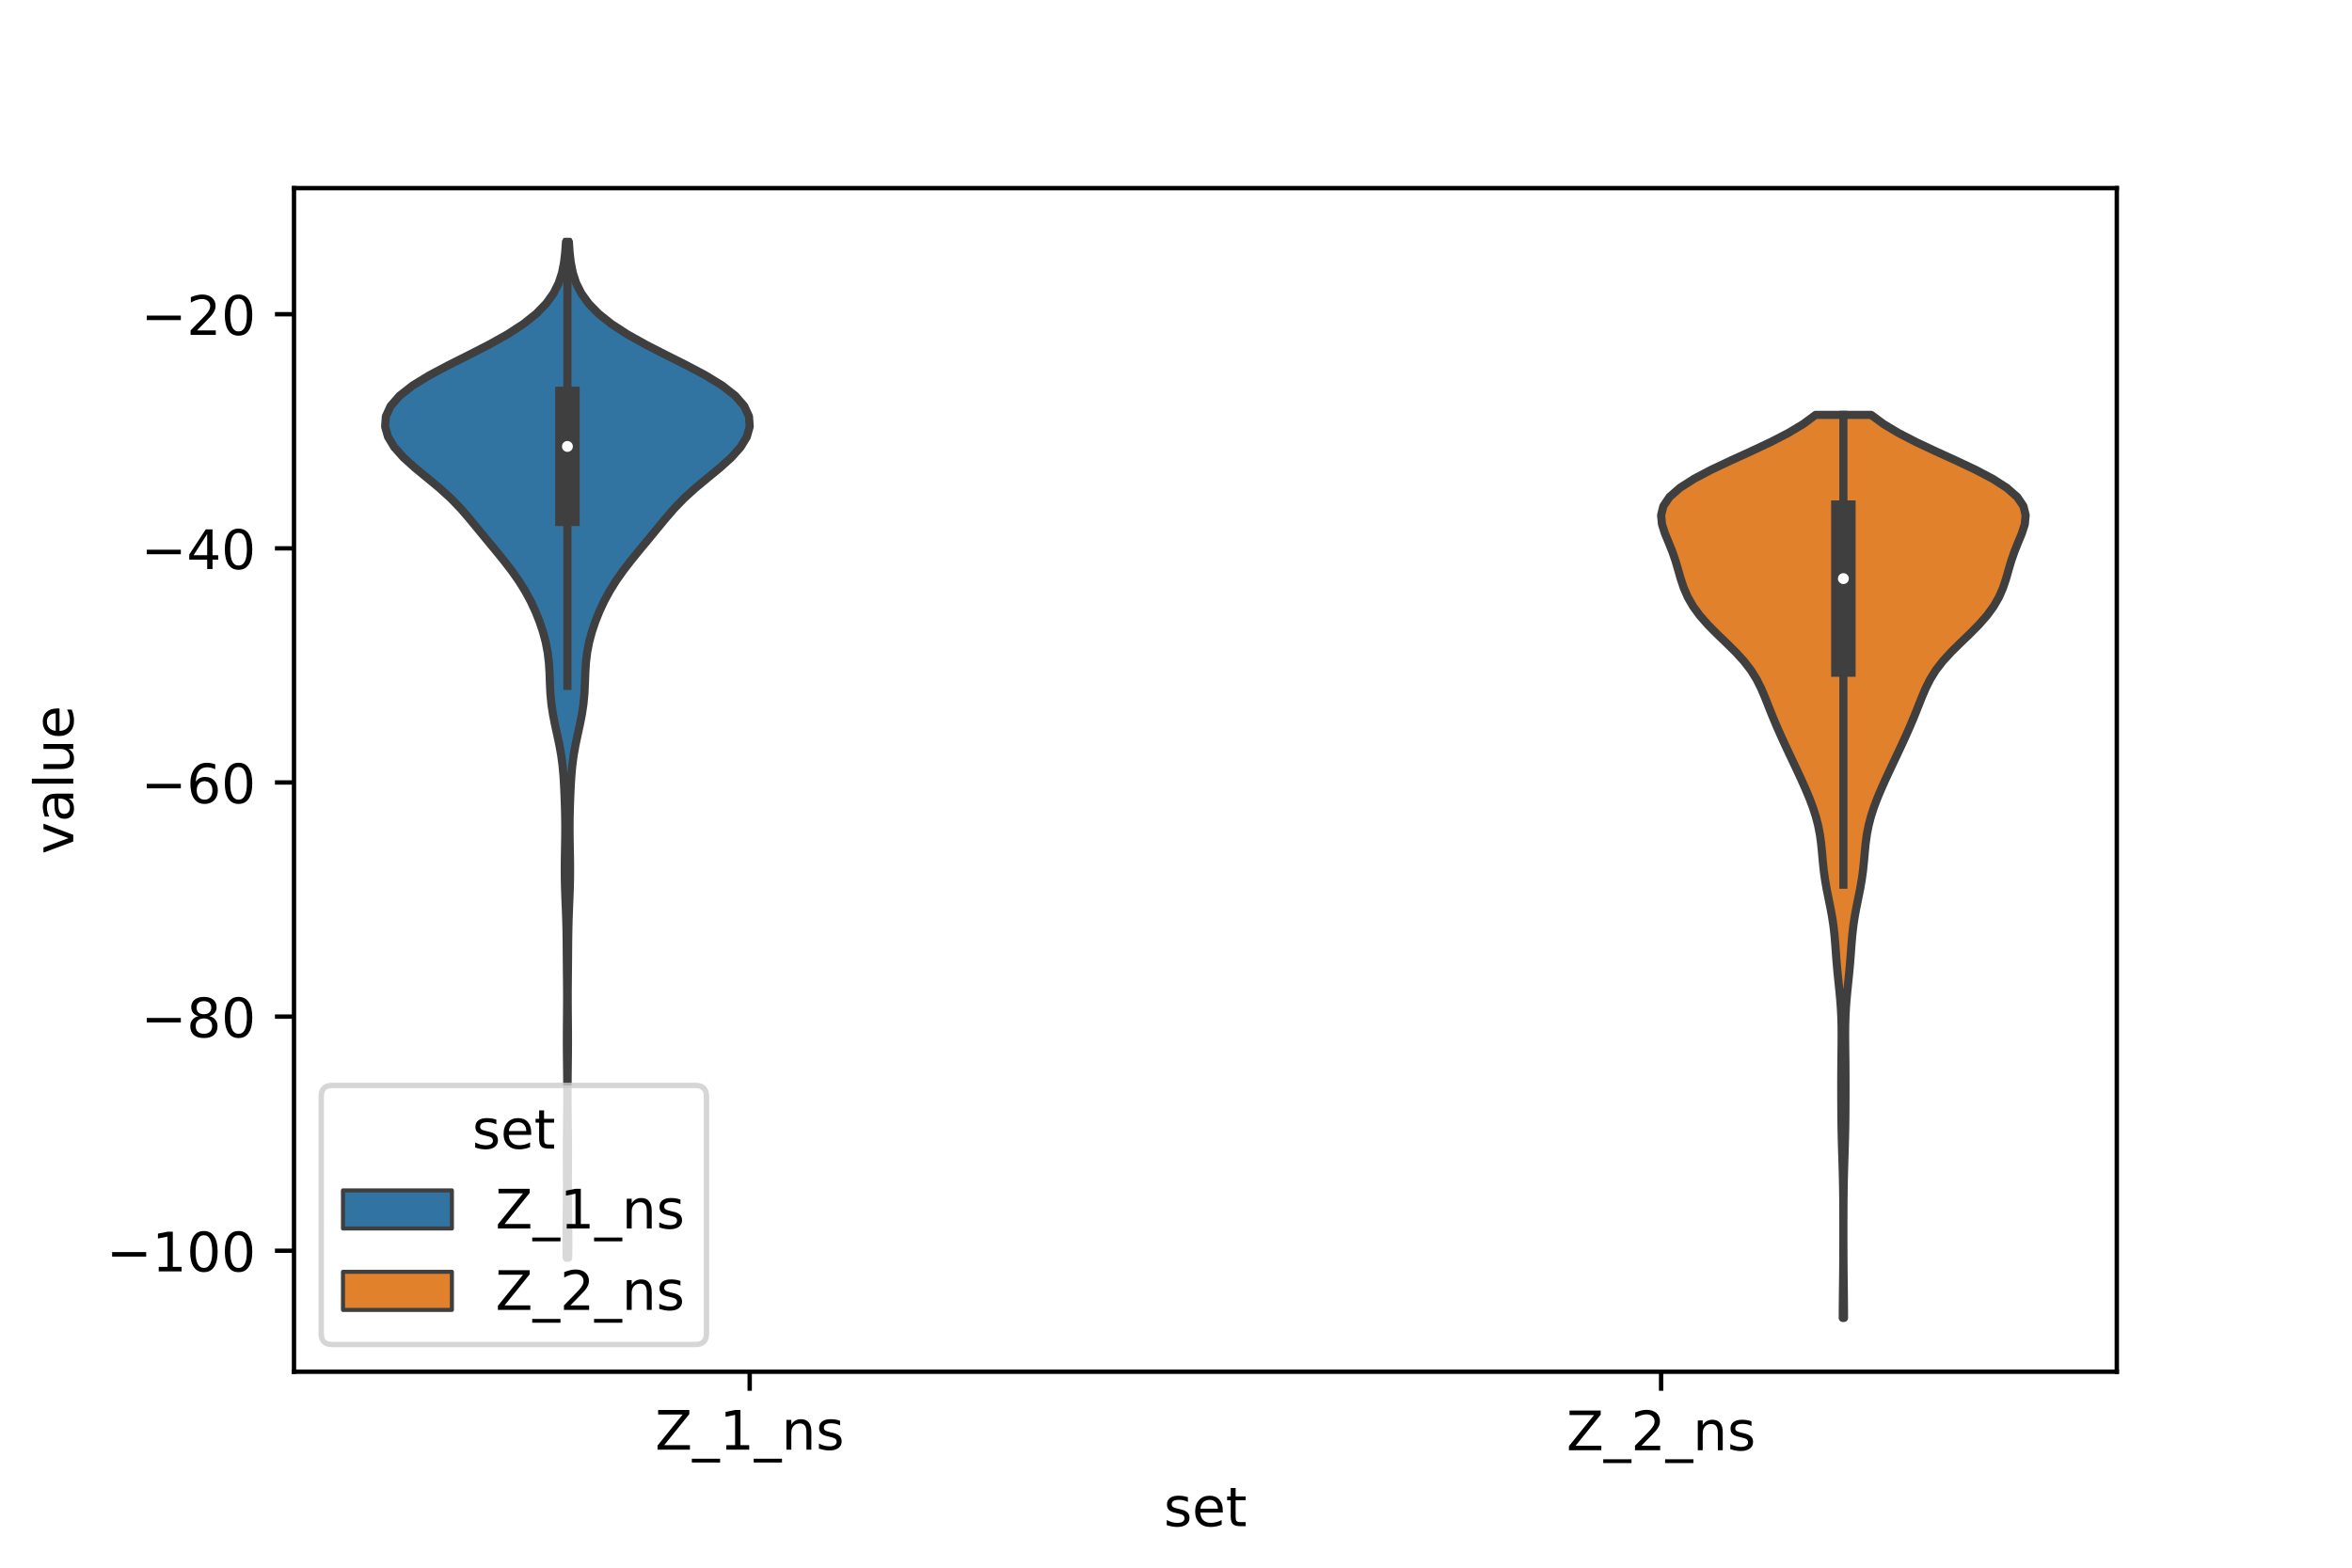 <?xml version="1.0" encoding="utf-8" standalone="no"?>
<!DOCTYPE svg PUBLIC "-//W3C//DTD SVG 1.1//EN"
  "http://www.w3.org/Graphics/SVG/1.1/DTD/svg11.dtd">
<!-- Created with matplotlib (https://matplotlib.org/) -->
<svg height="288pt" version="1.1" viewBox="0 0 432 288" width="432pt" xmlns="http://www.w3.org/2000/svg" xmlns:xlink="http://www.w3.org/1999/xlink">
 <defs>
  <style type="text/css">*{stroke-linecap:butt;stroke-linejoin:round;}</style>
 </defs>
 <g id="figure_1">
  <g id="patch_1">
   <path d="M 0 288 
L 432 288 
L 432 0 
L 0 0 
z
" style="fill:#ffffff;"/>
  </g>
  <g id="axes_1">
   <g id="patch_2">
    <path d="M 54 252 
L 388.8 252 
L 388.8 34.56 
L 54 34.56 
z
" style="fill:#ffffff;"/>
   </g>
   <g id="PolyCollection_1">
    <defs>
     <path d="M 104.364 -56.947 
L 104.076 -56.947 
L 104.061 -58.832 
L 104.058 -60.717 
L 104.069 -62.601 
L 104.09 -64.486 
L 104.114 -66.371 
L 104.133 -68.256 
L 104.141 -70.141 
L 104.136 -72.026 
L 104.126 -73.911 
L 104.119 -75.796 
L 104.122 -77.681 
L 104.138 -79.566 
L 104.16 -81.451 
L 104.18 -83.336 
L 104.194 -85.221 
L 104.198 -87.106 
L 104.19 -88.991 
L 104.173 -90.876 
L 104.151 -92.761 
L 104.131 -94.646 
L 104.121 -96.531 
L 104.124 -98.415 
L 104.138 -100.3 
L 104.155 -102.185 
L 104.165 -104.07 
L 104.163 -105.955 
L 104.149 -107.84 
L 104.13 -109.725 
L 104.112 -111.61 
L 104.097 -113.495 
L 104.081 -115.38 
L 104.052 -117.265 
L 104.003 -119.15 
L 103.933 -121.035 
L 103.855 -122.92 
L 103.786 -124.805 
L 103.744 -126.69 
L 103.734 -128.575 
L 103.753 -130.46 
L 103.788 -132.345 
L 103.82 -134.229 
L 103.83 -136.114 
L 103.81 -137.999 
L 103.763 -139.884 
L 103.696 -141.769 
L 103.611 -143.654 
L 103.495 -145.539 
L 103.322 -147.424 
L 103.069 -149.309 
L 102.731 -151.194 
L 102.331 -153.079 
L 101.918 -154.964 
L 101.55 -156.849 
L 101.272 -158.734 
L 101.098 -160.619 
L 101.006 -162.504 
L 100.938 -164.389 
L 100.821 -166.274 
L 100.595 -168.159 
L 100.232 -170.043 
L 99.728 -171.928 
L 99.096 -173.813 
L 98.343 -175.698 
L 97.462 -177.583 
L 96.439 -179.468 
L 95.259 -181.353 
L 93.926 -183.238 
L 92.467 -185.123 
L 90.929 -187.008 
L 89.367 -188.893 
L 87.816 -190.778 
L 86.266 -192.663 
L 84.639 -194.548 
L 82.823 -196.433 
L 80.75 -198.318 
L 78.475 -200.203 
L 76.179 -202.088 
L 74.094 -203.972 
L 72.417 -205.857 
L 71.273 -207.742 
L 70.74 -209.627 
L 70.877 -211.512 
L 71.744 -213.397 
L 73.383 -215.282 
L 75.788 -217.167 
L 78.866 -219.052 
L 82.42 -220.937 
L 86.178 -222.822 
L 89.86 -224.707 
L 93.228 -226.592 
L 96.129 -228.477 
L 98.497 -230.362 
L 100.333 -232.247 
L 101.686 -234.132 
L 102.626 -236.017 
L 103.237 -237.902 
L 103.609 -239.786 
L 103.826 -241.671 
L 103.955 -243.556 
L 104.485 -243.556 
L 104.485 -243.556 
L 104.614 -241.671 
L 104.831 -239.786 
L 105.203 -237.902 
L 105.814 -236.017 
L 106.754 -234.132 
L 108.107 -232.247 
L 109.943 -230.362 
L 112.311 -228.477 
L 115.212 -226.592 
L 118.58 -224.707 
L 122.262 -222.822 
L 126.02 -220.937 
L 129.574 -219.052 
L 132.652 -217.167 
L 135.057 -215.282 
L 136.696 -213.397 
L 137.563 -211.512 
L 137.7 -209.627 
L 137.167 -207.742 
L 136.023 -205.857 
L 134.346 -203.972 
L 132.261 -202.088 
L 129.965 -200.203 
L 127.69 -198.318 
L 125.617 -196.433 
L 123.801 -194.548 
L 122.174 -192.663 
L 120.624 -190.778 
L 119.073 -188.893 
L 117.511 -187.008 
L 115.973 -185.123 
L 114.514 -183.238 
L 113.181 -181.353 
L 112.001 -179.468 
L 110.978 -177.583 
L 110.097 -175.698 
L 109.344 -173.813 
L 108.712 -171.928 
L 108.208 -170.043 
L 107.845 -168.159 
L 107.619 -166.274 
L 107.502 -164.389 
L 107.434 -162.504 
L 107.342 -160.619 
L 107.168 -158.734 
L 106.89 -156.849 
L 106.522 -154.964 
L 106.109 -153.079 
L 105.709 -151.194 
L 105.371 -149.309 
L 105.118 -147.424 
L 104.945 -145.539 
L 104.829 -143.654 
L 104.744 -141.769 
L 104.677 -139.884 
L 104.63 -137.999 
L 104.61 -136.114 
L 104.62 -134.229 
L 104.652 -132.345 
L 104.687 -130.46 
L 104.706 -128.575 
L 104.696 -126.69 
L 104.654 -124.805 
L 104.585 -122.92 
L 104.507 -121.035 
L 104.437 -119.15 
L 104.388 -117.265 
L 104.359 -115.38 
L 104.343 -113.495 
L 104.328 -111.61 
L 104.31 -109.725 
L 104.291 -107.84 
L 104.277 -105.955 
L 104.275 -104.07 
L 104.285 -102.185 
L 104.302 -100.3 
L 104.316 -98.415 
L 104.319 -96.531 
L 104.309 -94.646 
L 104.289 -92.761 
L 104.267 -90.876 
L 104.25 -88.991 
L 104.242 -87.106 
L 104.246 -85.221 
L 104.26 -83.336 
L 104.28 -81.451 
L 104.302 -79.566 
L 104.318 -77.681 
L 104.321 -75.796 
L 104.314 -73.911 
L 104.304 -72.026 
L 104.299 -70.141 
L 104.307 -68.256 
L 104.326 -66.371 
L 104.35 -64.486 
L 104.371 -62.601 
L 104.382 -60.717 
L 104.379 -58.832 
L 104.364 -56.947 
z
" id="mdca5fea927" style="stroke:#3f3f3f;stroke-width:1.5;"/>
    </defs>
    <g clip-path="url(#pb0fc067b88)">
     <use style="fill:#3274a1;stroke:#3f3f3f;stroke-width:1.5;" x="0" xlink:href="#mdca5fea927" y="288"/>
    </g>
   </g>
   <g id="PolyCollection_2">
    <defs>
     <path d="M 338.692 -45.884 
L 338.468 -45.884 
L 338.473 -47.559 
L 338.487 -49.235 
L 338.506 -50.911 
L 338.527 -52.587 
L 338.545 -54.262 
L 338.559 -55.938 
L 338.568 -57.614 
L 338.574 -59.29 
L 338.577 -60.965 
L 338.577 -62.641 
L 338.574 -64.317 
L 338.568 -65.993 
L 338.557 -67.668 
L 338.537 -69.344 
L 338.508 -71.02 
L 338.468 -72.696 
L 338.42 -74.371 
L 338.367 -76.047 
L 338.316 -77.723 
L 338.273 -79.398 
L 338.24 -81.074 
L 338.218 -82.75 
L 338.204 -84.426 
L 338.196 -86.101 
L 338.192 -87.777 
L 338.192 -89.453 
L 338.199 -91.129 
L 338.212 -92.804 
L 338.231 -94.48 
L 338.251 -96.156 
L 338.261 -97.832 
L 338.249 -99.507 
L 338.204 -101.183 
L 338.117 -102.859 
L 337.988 -104.535 
L 337.828 -106.21 
L 337.654 -107.886 
L 337.485 -109.562 
L 337.336 -111.238 
L 337.208 -112.913 
L 337.085 -114.589 
L 336.942 -116.265 
L 336.752 -117.941 
L 336.5 -119.616 
L 336.19 -121.292 
L 335.848 -122.968 
L 335.512 -124.644 
L 335.219 -126.319 
L 334.986 -127.995 
L 334.81 -129.671 
L 334.661 -131.347 
L 334.496 -133.022 
L 334.268 -134.698 
L 333.942 -136.374 
L 333.504 -138.05 
L 332.959 -139.725 
L 332.324 -141.401 
L 331.622 -143.077 
L 330.873 -144.752 
L 330.097 -146.428 
L 329.307 -148.104 
L 328.515 -149.78 
L 327.732 -151.455 
L 326.968 -153.131 
L 326.233 -154.807 
L 325.532 -156.483 
L 324.864 -158.158 
L 324.201 -159.834 
L 323.49 -161.51 
L 322.653 -163.186 
L 321.611 -164.861 
L 320.316 -166.537 
L 318.782 -168.213 
L 317.084 -169.889 
L 315.342 -171.564 
L 313.684 -173.24 
L 312.212 -174.916 
L 310.986 -176.592 
L 310.018 -178.267 
L 309.281 -179.943 
L 308.717 -181.619 
L 308.238 -183.295 
L 307.747 -184.97 
L 307.169 -186.646 
L 306.495 -188.322 
L 305.804 -189.998 
L 305.266 -191.673 
L 305.1 -193.349 
L 305.514 -195.025 
L 306.651 -196.701 
L 308.557 -198.376 
L 311.177 -200.052 
L 314.366 -201.728 
L 317.917 -203.403 
L 321.595 -205.079 
L 325.161 -206.755 
L 328.415 -208.431 
L 331.211 -210.106 
L 333.479 -211.782 
L 343.681 -211.782 
L 343.681 -211.782 
L 345.949 -210.106 
L 348.745 -208.431 
L 351.999 -206.755 
L 355.565 -205.079 
L 359.243 -203.403 
L 362.794 -201.728 
L 365.983 -200.052 
L 368.603 -198.376 
L 370.509 -196.701 
L 371.646 -195.025 
L 372.06 -193.349 
L 371.894 -191.673 
L 371.356 -189.998 
L 370.665 -188.322 
L 369.991 -186.646 
L 369.413 -184.97 
L 368.922 -183.295 
L 368.443 -181.619 
L 367.879 -179.943 
L 367.142 -178.267 
L 366.174 -176.592 
L 364.948 -174.916 
L 363.476 -173.24 
L 361.818 -171.564 
L 360.076 -169.889 
L 358.378 -168.213 
L 356.844 -166.537 
L 355.549 -164.861 
L 354.507 -163.186 
L 353.67 -161.51 
L 352.959 -159.834 
L 352.296 -158.158 
L 351.628 -156.483 
L 350.927 -154.807 
L 350.192 -153.131 
L 349.428 -151.455 
L 348.645 -149.78 
L 347.853 -148.104 
L 347.063 -146.428 
L 346.287 -144.752 
L 345.538 -143.077 
L 344.836 -141.401 
L 344.201 -139.725 
L 343.656 -138.05 
L 343.218 -136.374 
L 342.892 -134.698 
L 342.664 -133.022 
L 342.499 -131.347 
L 342.35 -129.671 
L 342.174 -127.995 
L 341.941 -126.319 
L 341.648 -124.644 
L 341.312 -122.968 
L 340.97 -121.292 
L 340.66 -119.616 
L 340.408 -117.941 
L 340.218 -116.265 
L 340.075 -114.589 
L 339.952 -112.913 
L 339.824 -111.238 
L 339.675 -109.562 
L 339.506 -107.886 
L 339.332 -106.21 
L 339.172 -104.535 
L 339.043 -102.859 
L 338.956 -101.183 
L 338.911 -99.507 
L 338.899 -97.832 
L 338.909 -96.156 
L 338.929 -94.48 
L 338.948 -92.804 
L 338.961 -91.129 
L 338.968 -89.453 
L 338.968 -87.777 
L 338.964 -86.101 
L 338.956 -84.426 
L 338.942 -82.75 
L 338.92 -81.074 
L 338.887 -79.398 
L 338.844 -77.723 
L 338.793 -76.047 
L 338.74 -74.371 
L 338.692 -72.696 
L 338.652 -71.02 
L 338.623 -69.344 
L 338.603 -67.668 
L 338.592 -65.993 
L 338.586 -64.317 
L 338.583 -62.641 
L 338.583 -60.965 
L 338.586 -59.29 
L 338.592 -57.614 
L 338.601 -55.938 
L 338.615 -54.262 
L 338.633 -52.587 
L 338.654 -50.911 
L 338.673 -49.235 
L 338.687 -47.559 
L 338.692 -45.884 
z
" id="m49c817d043" style="stroke:#3f3f3f;stroke-width:1.5;"/>
    </defs>
    <g clip-path="url(#pb0fc067b88)">
     <use style="fill:#e1812c;stroke:#3f3f3f;stroke-width:1.5;" x="0" xlink:href="#m49c817d043" y="288"/>
    </g>
   </g>
   <g id="patch_3">
    <path clip-path="url(#pb0fc067b88)" d="M 137.7 14.716 
L 137.7 14.716 
L 137.7 14.716 
L 137.7 14.716 
z
" style="fill:#3274a1;stroke:#3f3f3f;stroke-linejoin:miter;stroke-width:0.75;"/>
   </g>
   <g id="patch_4">
    <path clip-path="url(#pb0fc067b88)" d="M 137.7 14.716 
L 137.7 14.716 
L 137.7 14.716 
L 137.7 14.716 
z
" style="fill:#e1812c;stroke:#3f3f3f;stroke-linejoin:miter;stroke-width:0.75;"/>
   </g>
   <g id="matplotlib.axis_1">
    <g id="xtick_1">
     <g id="line2d_1">
      <defs>
       <path d="M 0 0 
L 0 3.5 
" id="m47a799cef4" style="stroke:#000000;stroke-width:0.8;"/>
      </defs>
      <g>
       <use style="stroke:#000000;stroke-width:0.8;" x="137.7" xlink:href="#m47a799cef4" y="252"/>
      </g>
     </g>
     <g id="text_1">
      <!-- Z_1_ns -->
      <g transform="translate(120.32 266.32)scale(0.1 -0.1)">
       <defs>
        <path d="M 5.609 72.906 
L 62.891 72.906 
L 62.891 65.375 
L 16.797 8.297 
L 64.016 8.297 
L 64.016 0 
L 4.5 0 
L 4.5 7.516 
L 50.594 64.594 
L 5.609 64.594 
z
" id="DejaVuSans-90"/>
        <path d="M 50.984 -16.609 
L 50.984 -23.578 
L -0.984 -23.578 
L -0.984 -16.609 
z
" id="DejaVuSans-95"/>
        <path d="M 12.406 8.297 
L 28.516 8.297 
L 28.516 63.922 
L 10.984 60.406 
L 10.984 69.391 
L 28.422 72.906 
L 38.281 72.906 
L 38.281 8.297 
L 54.391 8.297 
L 54.391 0 
L 12.406 0 
z
" id="DejaVuSans-49"/>
        <path d="M 54.891 33.016 
L 54.891 0 
L 45.906 0 
L 45.906 32.719 
Q 45.906 40.484 42.875 44.328 
Q 39.844 48.188 33.797 48.188 
Q 26.516 48.188 22.312 43.547 
Q 18.109 38.922 18.109 30.906 
L 18.109 0 
L 9.078 0 
L 9.078 54.688 
L 18.109 54.688 
L 18.109 46.188 
Q 21.344 51.125 25.703 53.562 
Q 30.078 56 35.797 56 
Q 45.219 56 50.047 50.172 
Q 54.891 44.344 54.891 33.016 
z
" id="DejaVuSans-110"/>
        <path d="M 44.281 53.078 
L 44.281 44.578 
Q 40.484 46.531 36.375 47.5 
Q 32.281 48.484 27.875 48.484 
Q 21.188 48.484 17.844 46.438 
Q 14.5 44.391 14.5 40.281 
Q 14.5 37.156 16.891 35.375 
Q 19.281 33.594 26.516 31.984 
L 29.594 31.297 
Q 39.156 29.25 43.188 25.516 
Q 47.219 21.781 47.219 15.094 
Q 47.219 7.469 41.188 3.016 
Q 35.156 -1.422 24.609 -1.422 
Q 20.219 -1.422 15.453 -0.562 
Q 10.688 0.297 5.422 2 
L 5.422 11.281 
Q 10.406 8.688 15.234 7.391 
Q 20.062 6.109 24.812 6.109 
Q 31.156 6.109 34.562 8.281 
Q 37.984 10.453 37.984 14.406 
Q 37.984 18.062 35.516 20.016 
Q 33.062 21.969 24.703 23.781 
L 21.578 24.516 
Q 13.234 26.266 9.516 29.906 
Q 5.812 33.547 5.812 39.891 
Q 5.812 47.609 11.281 51.797 
Q 16.75 56 26.812 56 
Q 31.781 56 36.172 55.266 
Q 40.578 54.547 44.281 53.078 
z
" id="DejaVuSans-115"/>
       </defs>
       <use xlink:href="#DejaVuSans-90"/>
       <use x="68.506" xlink:href="#DejaVuSans-95"/>
       <use x="118.506" xlink:href="#DejaVuSans-49"/>
       <use x="182.129" xlink:href="#DejaVuSans-95"/>
       <use x="232.129" xlink:href="#DejaVuSans-110"/>
       <use x="295.508" xlink:href="#DejaVuSans-115"/>
      </g>
     </g>
    </g>
    <g id="xtick_2">
     <g id="line2d_2">
      <g>
       <use style="stroke:#000000;stroke-width:0.8;" x="305.1" xlink:href="#m47a799cef4" y="252"/>
      </g>
     </g>
     <g id="text_2">
      <!-- Z_2_ns -->
      <g transform="translate(287.72 266.422)scale(0.1 -0.1)">
       <defs>
        <path d="M 19.188 8.297 
L 53.609 8.297 
L 53.609 0 
L 7.328 0 
L 7.328 8.297 
Q 12.938 14.109 22.625 23.891 
Q 32.328 33.688 34.812 36.531 
Q 39.547 41.844 41.422 45.531 
Q 43.312 49.219 43.312 52.781 
Q 43.312 58.594 39.234 62.25 
Q 35.156 65.922 28.609 65.922 
Q 23.969 65.922 18.812 64.312 
Q 13.672 62.703 7.812 59.422 
L 7.812 69.391 
Q 13.766 71.781 18.938 73 
Q 24.125 74.219 28.422 74.219 
Q 39.75 74.219 46.484 68.547 
Q 53.219 62.891 53.219 53.422 
Q 53.219 48.922 51.531 44.891 
Q 49.859 40.875 45.406 35.406 
Q 44.188 33.984 37.641 27.219 
Q 31.109 20.453 19.188 8.297 
z
" id="DejaVuSans-50"/>
       </defs>
       <use xlink:href="#DejaVuSans-90"/>
       <use x="68.506" xlink:href="#DejaVuSans-95"/>
       <use x="118.506" xlink:href="#DejaVuSans-50"/>
       <use x="182.129" xlink:href="#DejaVuSans-95"/>
       <use x="232.129" xlink:href="#DejaVuSans-110"/>
       <use x="295.508" xlink:href="#DejaVuSans-115"/>
      </g>
     </g>
    </g>
    <g id="text_3">
     <!-- set -->
     <g transform="translate(213.759 280.378)scale(0.1 -0.1)">
      <defs>
       <path d="M 56.203 29.594 
L 56.203 25.203 
L 14.891 25.203 
Q 15.484 15.922 20.484 11.062 
Q 25.484 6.203 34.422 6.203 
Q 39.594 6.203 44.453 7.469 
Q 49.312 8.734 54.109 11.281 
L 54.109 2.781 
Q 49.266 0.734 44.188 -0.344 
Q 39.109 -1.422 33.891 -1.422 
Q 20.797 -1.422 13.156 6.188 
Q 5.516 13.812 5.516 26.812 
Q 5.516 40.234 12.766 48.109 
Q 20.016 56 32.328 56 
Q 43.359 56 49.781 48.891 
Q 56.203 41.797 56.203 29.594 
z
M 47.219 32.234 
Q 47.125 39.594 43.094 43.984 
Q 39.062 48.391 32.422 48.391 
Q 24.906 48.391 20.391 44.141 
Q 15.875 39.891 15.188 32.172 
z
" id="DejaVuSans-101"/>
       <path d="M 18.312 70.219 
L 18.312 54.688 
L 36.812 54.688 
L 36.812 47.703 
L 18.312 47.703 
L 18.312 18.016 
Q 18.312 11.328 20.141 9.422 
Q 21.969 7.516 27.594 7.516 
L 36.812 7.516 
L 36.812 0 
L 27.594 0 
Q 17.188 0 13.234 3.875 
Q 9.281 7.766 9.281 18.016 
L 9.281 47.703 
L 2.688 47.703 
L 2.688 54.688 
L 9.281 54.688 
L 9.281 70.219 
z
" id="DejaVuSans-116"/>
      </defs>
      <use xlink:href="#DejaVuSans-115"/>
      <use x="52.1" xlink:href="#DejaVuSans-101"/>
      <use x="113.623" xlink:href="#DejaVuSans-116"/>
     </g>
    </g>
   </g>
   <g id="matplotlib.axis_2">
    <g id="ytick_1">
     <g id="line2d_3">
      <defs>
       <path d="M 0 0 
L -3.5 0 
" id="m5640a54bff" style="stroke:#000000;stroke-width:0.8;"/>
      </defs>
      <g>
       <use style="stroke:#000000;stroke-width:0.8;" x="54" xlink:href="#m5640a54bff" y="229.771"/>
      </g>
     </g>
     <g id="text_4">
      <!-- −100 -->
      <g transform="translate(19.533 233.57)scale(0.1 -0.1)">
       <defs>
        <path d="M 10.594 35.5 
L 73.188 35.5 
L 73.188 27.203 
L 10.594 27.203 
z
" id="DejaVuSans-8722"/>
        <path d="M 31.781 66.406 
Q 24.172 66.406 20.328 58.906 
Q 16.5 51.422 16.5 36.375 
Q 16.5 21.391 20.328 13.891 
Q 24.172 6.391 31.781 6.391 
Q 39.453 6.391 43.281 13.891 
Q 47.125 21.391 47.125 36.375 
Q 47.125 51.422 43.281 58.906 
Q 39.453 66.406 31.781 66.406 
z
M 31.781 74.219 
Q 44.047 74.219 50.516 64.516 
Q 56.984 54.828 56.984 36.375 
Q 56.984 17.969 50.516 8.266 
Q 44.047 -1.422 31.781 -1.422 
Q 19.531 -1.422 13.062 8.266 
Q 6.594 17.969 6.594 36.375 
Q 6.594 54.828 13.062 64.516 
Q 19.531 74.219 31.781 74.219 
z
" id="DejaVuSans-48"/>
       </defs>
       <use xlink:href="#DejaVuSans-8722"/>
       <use x="83.789" xlink:href="#DejaVuSans-49"/>
       <use x="147.412" xlink:href="#DejaVuSans-48"/>
       <use x="211.035" xlink:href="#DejaVuSans-48"/>
      </g>
     </g>
    </g>
    <g id="ytick_2">
     <g id="line2d_4">
      <g>
       <use style="stroke:#000000;stroke-width:0.8;" x="54" xlink:href="#m5640a54bff" y="186.76"/>
      </g>
     </g>
     <g id="text_5">
      <!-- −80 -->
      <g transform="translate(25.895 190.559)scale(0.1 -0.1)">
       <defs>
        <path d="M 31.781 34.625 
Q 24.75 34.625 20.719 30.859 
Q 16.703 27.094 16.703 20.516 
Q 16.703 13.922 20.719 10.156 
Q 24.75 6.391 31.781 6.391 
Q 38.812 6.391 42.859 10.172 
Q 46.922 13.969 46.922 20.516 
Q 46.922 27.094 42.891 30.859 
Q 38.875 34.625 31.781 34.625 
z
M 21.922 38.812 
Q 15.578 40.375 12.031 44.719 
Q 8.5 49.078 8.5 55.328 
Q 8.5 64.062 14.719 69.141 
Q 20.953 74.219 31.781 74.219 
Q 42.672 74.219 48.875 69.141 
Q 55.078 64.062 55.078 55.328 
Q 55.078 49.078 51.531 44.719 
Q 48 40.375 41.703 38.812 
Q 48.828 37.156 52.797 32.312 
Q 56.781 27.484 56.781 20.516 
Q 56.781 9.906 50.312 4.234 
Q 43.844 -1.422 31.781 -1.422 
Q 19.734 -1.422 13.25 4.234 
Q 6.781 9.906 6.781 20.516 
Q 6.781 27.484 10.781 32.312 
Q 14.797 37.156 21.922 38.812 
z
M 18.312 54.391 
Q 18.312 48.734 21.844 45.562 
Q 25.391 42.391 31.781 42.391 
Q 38.141 42.391 41.719 45.562 
Q 45.312 48.734 45.312 54.391 
Q 45.312 60.062 41.719 63.234 
Q 38.141 66.406 31.781 66.406 
Q 25.391 66.406 21.844 63.234 
Q 18.312 60.062 18.312 54.391 
z
" id="DejaVuSans-56"/>
       </defs>
       <use xlink:href="#DejaVuSans-8722"/>
       <use x="83.789" xlink:href="#DejaVuSans-56"/>
       <use x="147.412" xlink:href="#DejaVuSans-48"/>
      </g>
     </g>
    </g>
    <g id="ytick_3">
     <g id="line2d_5">
      <g>
       <use style="stroke:#000000;stroke-width:0.8;" x="54" xlink:href="#m5640a54bff" y="143.749"/>
      </g>
     </g>
     <g id="text_6">
      <!-- −60 -->
      <g transform="translate(25.895 147.548)scale(0.1 -0.1)">
       <defs>
        <path d="M 33.016 40.375 
Q 26.375 40.375 22.484 35.828 
Q 18.609 31.297 18.609 23.391 
Q 18.609 15.531 22.484 10.953 
Q 26.375 6.391 33.016 6.391 
Q 39.656 6.391 43.531 10.953 
Q 47.406 15.531 47.406 23.391 
Q 47.406 31.297 43.531 35.828 
Q 39.656 40.375 33.016 40.375 
z
M 52.594 71.297 
L 52.594 62.312 
Q 48.875 64.062 45.094 64.984 
Q 41.312 65.922 37.594 65.922 
Q 27.828 65.922 22.672 59.328 
Q 17.531 52.734 16.797 39.406 
Q 19.672 43.656 24.016 45.922 
Q 28.375 48.188 33.594 48.188 
Q 44.578 48.188 50.953 41.516 
Q 57.328 34.859 57.328 23.391 
Q 57.328 12.156 50.688 5.359 
Q 44.047 -1.422 33.016 -1.422 
Q 20.359 -1.422 13.672 8.266 
Q 6.984 17.969 6.984 36.375 
Q 6.984 53.656 15.188 63.938 
Q 23.391 74.219 37.203 74.219 
Q 40.922 74.219 44.703 73.484 
Q 48.484 72.75 52.594 71.297 
z
" id="DejaVuSans-54"/>
       </defs>
       <use xlink:href="#DejaVuSans-8722"/>
       <use x="83.789" xlink:href="#DejaVuSans-54"/>
       <use x="147.412" xlink:href="#DejaVuSans-48"/>
      </g>
     </g>
    </g>
    <g id="ytick_4">
     <g id="line2d_6">
      <g>
       <use style="stroke:#000000;stroke-width:0.8;" x="54" xlink:href="#m5640a54bff" y="100.738"/>
      </g>
     </g>
     <g id="text_7">
      <!-- −40 -->
      <g transform="translate(25.895 104.537)scale(0.1 -0.1)">
       <defs>
        <path d="M 37.797 64.312 
L 12.891 25.391 
L 37.797 25.391 
z
M 35.203 72.906 
L 47.609 72.906 
L 47.609 25.391 
L 58.016 25.391 
L 58.016 17.188 
L 47.609 17.188 
L 47.609 0 
L 37.797 0 
L 37.797 17.188 
L 4.891 17.188 
L 4.891 26.703 
z
" id="DejaVuSans-52"/>
       </defs>
       <use xlink:href="#DejaVuSans-8722"/>
       <use x="83.789" xlink:href="#DejaVuSans-52"/>
       <use x="147.412" xlink:href="#DejaVuSans-48"/>
      </g>
     </g>
    </g>
    <g id="ytick_5">
     <g id="line2d_7">
      <g>
       <use style="stroke:#000000;stroke-width:0.8;" x="54" xlink:href="#m5640a54bff" y="57.727"/>
      </g>
     </g>
     <g id="text_8">
      <!-- −20 -->
      <g transform="translate(25.895 61.526)scale(0.1 -0.1)">
       <use xlink:href="#DejaVuSans-8722"/>
       <use x="83.789" xlink:href="#DejaVuSans-50"/>
       <use x="147.412" xlink:href="#DejaVuSans-48"/>
      </g>
     </g>
    </g>
    <g id="text_9">
     <!-- value -->
     <g transform="translate(13.453 156.938)rotate(-90)scale(0.1 -0.1)">
      <defs>
       <path d="M 2.984 54.688 
L 12.5 54.688 
L 29.594 8.797 
L 46.688 54.688 
L 56.203 54.688 
L 35.688 0 
L 23.484 0 
z
" id="DejaVuSans-118"/>
       <path d="M 34.281 27.484 
Q 23.391 27.484 19.188 25 
Q 14.984 22.516 14.984 16.5 
Q 14.984 11.719 18.141 8.906 
Q 21.297 6.109 26.703 6.109 
Q 34.188 6.109 38.703 11.406 
Q 43.219 16.703 43.219 25.484 
L 43.219 27.484 
z
M 52.203 31.203 
L 52.203 0 
L 43.219 0 
L 43.219 8.297 
Q 40.141 3.328 35.547 0.953 
Q 30.953 -1.422 24.312 -1.422 
Q 15.922 -1.422 10.953 3.297 
Q 6 8.016 6 15.922 
Q 6 25.141 12.172 29.828 
Q 18.359 34.516 30.609 34.516 
L 43.219 34.516 
L 43.219 35.406 
Q 43.219 41.609 39.141 45 
Q 35.062 48.391 27.688 48.391 
Q 23 48.391 18.547 47.266 
Q 14.109 46.141 10.016 43.891 
L 10.016 52.203 
Q 14.938 54.109 19.578 55.047 
Q 24.219 56 28.609 56 
Q 40.484 56 46.344 49.844 
Q 52.203 43.703 52.203 31.203 
z
" id="DejaVuSans-97"/>
       <path d="M 9.422 75.984 
L 18.406 75.984 
L 18.406 0 
L 9.422 0 
z
" id="DejaVuSans-108"/>
       <path d="M 8.5 21.578 
L 8.5 54.688 
L 17.484 54.688 
L 17.484 21.922 
Q 17.484 14.156 20.5 10.266 
Q 23.531 6.391 29.594 6.391 
Q 36.859 6.391 41.078 11.031 
Q 45.312 15.672 45.312 23.688 
L 45.312 54.688 
L 54.297 54.688 
L 54.297 0 
L 45.312 0 
L 45.312 8.406 
Q 42.047 3.422 37.719 1 
Q 33.406 -1.422 27.688 -1.422 
Q 18.266 -1.422 13.375 4.438 
Q 8.5 10.297 8.5 21.578 
z
M 31.109 56 
z
" id="DejaVuSans-117"/>
      </defs>
      <use xlink:href="#DejaVuSans-118"/>
      <use x="59.18" xlink:href="#DejaVuSans-97"/>
      <use x="120.459" xlink:href="#DejaVuSans-108"/>
      <use x="148.242" xlink:href="#DejaVuSans-117"/>
      <use x="211.621" xlink:href="#DejaVuSans-101"/>
     </g>
    </g>
   </g>
   <g id="line2d_8">
    <path clip-path="url(#pb0fc067b88)" d="M 104.22 126.007 
L 104.22 44.444 
" style="fill:none;stroke:#3f3f3f;stroke-linecap:square;stroke-width:1.5;"/>
   </g>
   <g id="line2d_9">
    <path clip-path="url(#pb0fc067b88)" d="M 104.22 94.388 
L 104.22 73.285 
" style="fill:none;stroke:#3f3f3f;stroke-linecap:square;stroke-width:4.5;"/>
   </g>
   <g id="line2d_10">
    <path clip-path="url(#pb0fc067b88)" d="M 338.58 162.523 
L 338.58 76.218 
" style="fill:none;stroke:#3f3f3f;stroke-linecap:square;stroke-width:1.5;"/>
   </g>
   <g id="line2d_11">
    <path clip-path="url(#pb0fc067b88)" d="M 338.58 122.091 
L 338.58 94.18 
" style="fill:none;stroke:#3f3f3f;stroke-linecap:square;stroke-width:4.5;"/>
   </g>
   <g id="patch_5">
    <path d="M 54 252 
L 54 34.56 
" style="fill:none;stroke:#000000;stroke-linecap:square;stroke-linejoin:miter;stroke-width:0.8;"/>
   </g>
   <g id="patch_6">
    <path d="M 388.8 252 
L 388.8 34.56 
" style="fill:none;stroke:#000000;stroke-linecap:square;stroke-linejoin:miter;stroke-width:0.8;"/>
   </g>
   <g id="patch_7">
    <path d="M 54 252 
L 388.8 252 
" style="fill:none;stroke:#000000;stroke-linecap:square;stroke-linejoin:miter;stroke-width:0.8;"/>
   </g>
   <g id="patch_8">
    <path d="M 54 34.56 
L 388.8 34.56 
" style="fill:none;stroke:#000000;stroke-linecap:square;stroke-linejoin:miter;stroke-width:0.8;"/>
   </g>
   <g id="PathCollection_1">
    <defs>
     <path d="M 0 1.5 
C 0.398 1.5 0.779 1.342 1.061 1.061 
C 1.342 0.779 1.5 0.398 1.5 0 
C 1.5 -0.398 1.342 -0.779 1.061 -1.061 
C 0.779 -1.342 0.398 -1.5 0 -1.5 
C -0.398 -1.5 -0.779 -1.342 -1.061 -1.061 
C -1.342 -0.779 -1.5 -0.398 -1.5 0 
C -1.5 0.398 -1.342 0.779 -1.061 1.061 
C -0.779 1.342 -0.398 1.5 0 1.5 
z
" id="m6d3a5f352a" style="stroke:#3f3f3f;"/>
    </defs>
    <g clip-path="url(#pb0fc067b88)">
     <use style="fill:#ffffff;stroke:#3f3f3f;" x="104.22" xlink:href="#m6d3a5f352a" y="82.017"/>
    </g>
   </g>
   <g id="PathCollection_2">
    <g clip-path="url(#pb0fc067b88)">
     <use style="fill:#ffffff;stroke:#3f3f3f;" x="338.58" xlink:href="#m6d3a5f352a" y="106.297"/>
    </g>
   </g>
   <g id="legend_1">
    <g id="patch_9">
     <path d="M 61 247 
L 127.759 247 
Q 129.759 247 129.759 245 
L 129.759 201.409 
Q 129.759 199.409 127.759 199.409 
L 61 199.409 
Q 59 199.409 59 201.409 
L 59 245 
Q 59 247 61 247 
z
" style="fill:#ffffff;opacity:0.8;stroke:#cccccc;stroke-linejoin:miter;"/>
    </g>
    <g id="text_10">
     <!-- set -->
     <g transform="translate(86.738 211.008)scale(0.1 -0.1)">
      <use xlink:href="#DejaVuSans-115"/>
      <use x="52.1" xlink:href="#DejaVuSans-101"/>
      <use x="113.623" xlink:href="#DejaVuSans-116"/>
     </g>
    </g>
    <g id="patch_10">
     <path d="M 63 225.686 
L 83 225.686 
L 83 218.686 
L 63 218.686 
z
" style="fill:#3274a1;stroke:#3f3f3f;stroke-linejoin:miter;stroke-width:0.75;"/>
    </g>
    <g id="text_11">
     <!-- Z_1_ns -->
     <g transform="translate(91 225.686)scale(0.1 -0.1)">
      <use xlink:href="#DejaVuSans-90"/>
      <use x="68.506" xlink:href="#DejaVuSans-95"/>
      <use x="118.506" xlink:href="#DejaVuSans-49"/>
      <use x="182.129" xlink:href="#DejaVuSans-95"/>
      <use x="232.129" xlink:href="#DejaVuSans-110"/>
      <use x="295.508" xlink:href="#DejaVuSans-115"/>
     </g>
    </g>
    <g id="patch_11">
     <path d="M 63 240.642 
L 83 240.642 
L 83 233.642 
L 63 233.642 
z
" style="fill:#e1812c;stroke:#3f3f3f;stroke-linejoin:miter;stroke-width:0.75;"/>
    </g>
    <g id="text_12">
     <!-- Z_2_ns -->
     <g transform="translate(91 240.642)scale(0.1 -0.1)">
      <use xlink:href="#DejaVuSans-90"/>
      <use x="68.506" xlink:href="#DejaVuSans-95"/>
      <use x="118.506" xlink:href="#DejaVuSans-50"/>
      <use x="182.129" xlink:href="#DejaVuSans-95"/>
      <use x="232.129" xlink:href="#DejaVuSans-110"/>
      <use x="295.508" xlink:href="#DejaVuSans-115"/>
     </g>
    </g>
   </g>
  </g>
 </g>
 <defs>
  <clipPath id="pb0fc067b88">
   <rect height="217.44" width="334.8" x="54" y="34.56"/>
  </clipPath>
 </defs>
</svg>
